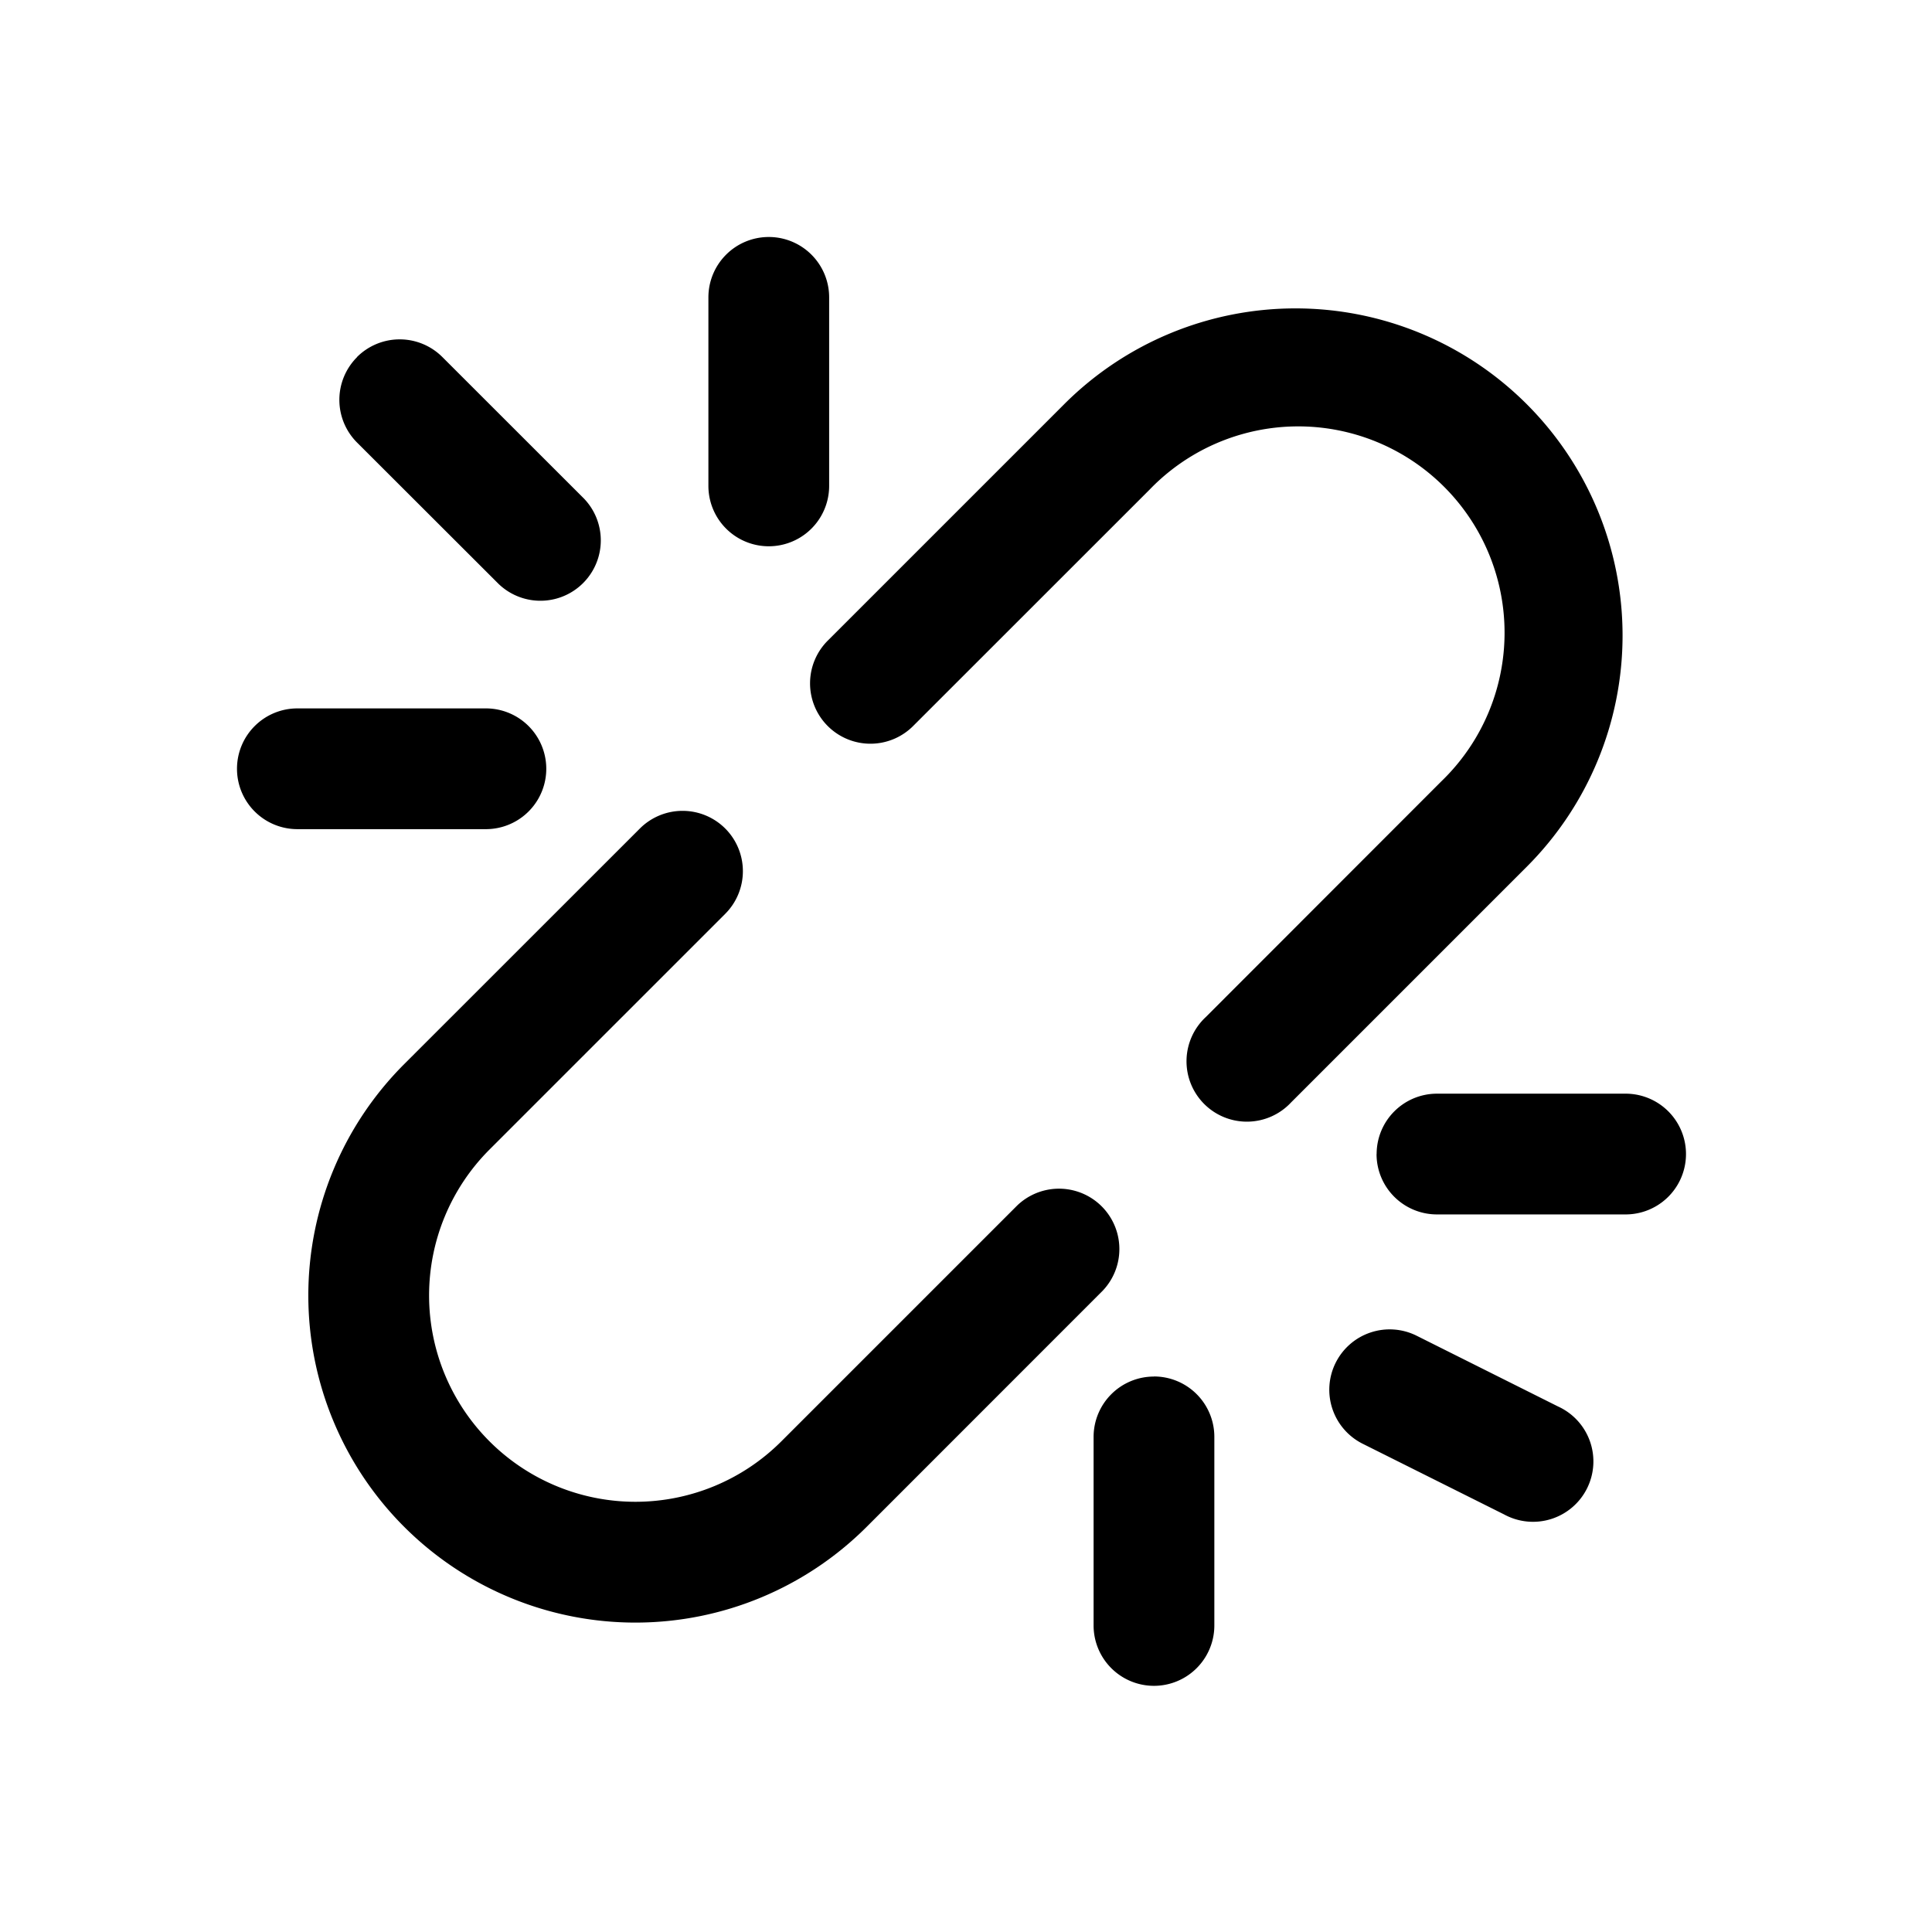 <svg xmlns="http://www.w3.org/2000/svg" width="24" height="24" fill="none" class="persona-icon" viewBox="0 0 24 24"><path fill="currentColor" fill-rule="evenodd" d="M9.55 2.944a.75.75 0 0 1 .75.75v2.342a.75.75 0 0 1-1.5 0V3.694a.75.75 0 0 1 .75-.75m3.67 2.077a4.063 4.063 0 0 1 5.746 5.746l-2.928 2.928a.75.75 0 1 1-1.06-1.06l2.928-2.93a2.563 2.563 0 1 0-3.625-3.623L11.352 9.01a.75.75 0 1 1-1.06-1.061zm-8.785-.586a.75.75 0 0 1 1.06 0l1.758 1.757a.75.75 0 0 1-1.061 1.06L4.435 5.497a.75.75 0 0 1 0-1.06M2.944 9.55a.75.75 0 0 1 .75-.75h2.342a.75.75 0 0 1 0 1.5H3.694a.75.75 0 0 1-.75-.75m6.065.742a.75.75 0 0 1 0 1.06L6.081 14.28a2.563 2.563 0 1 0 3.625 3.625l2.928-2.928a.75.75 0 0 1 1.061 1.06l-2.928 2.929A4.063 4.063 0 0 1 5.02 13.22l.53.53-.53-.53 2.929-2.928a.75.75 0 0 1 1.06 0m8.092 4.044a.75.75 0 0 1 .75-.75h2.343a.75.75 0 0 1 0 1.5H17.85a.75.75 0 0 1-.75-.75m-.508 2.593a.75.75 0 0 1 1.006-.336l1.757.879a.75.75 0 1 1-.67 1.341l-1.757-.878a.75.75 0 0 1-.336-1.006m-2.257.17a.75.75 0 0 1 .75.75v2.343a.75.75 0 1 1-1.5 0V17.85a.75.75 0 0 1 .75-.75" clip-rule="evenodd"/></svg>